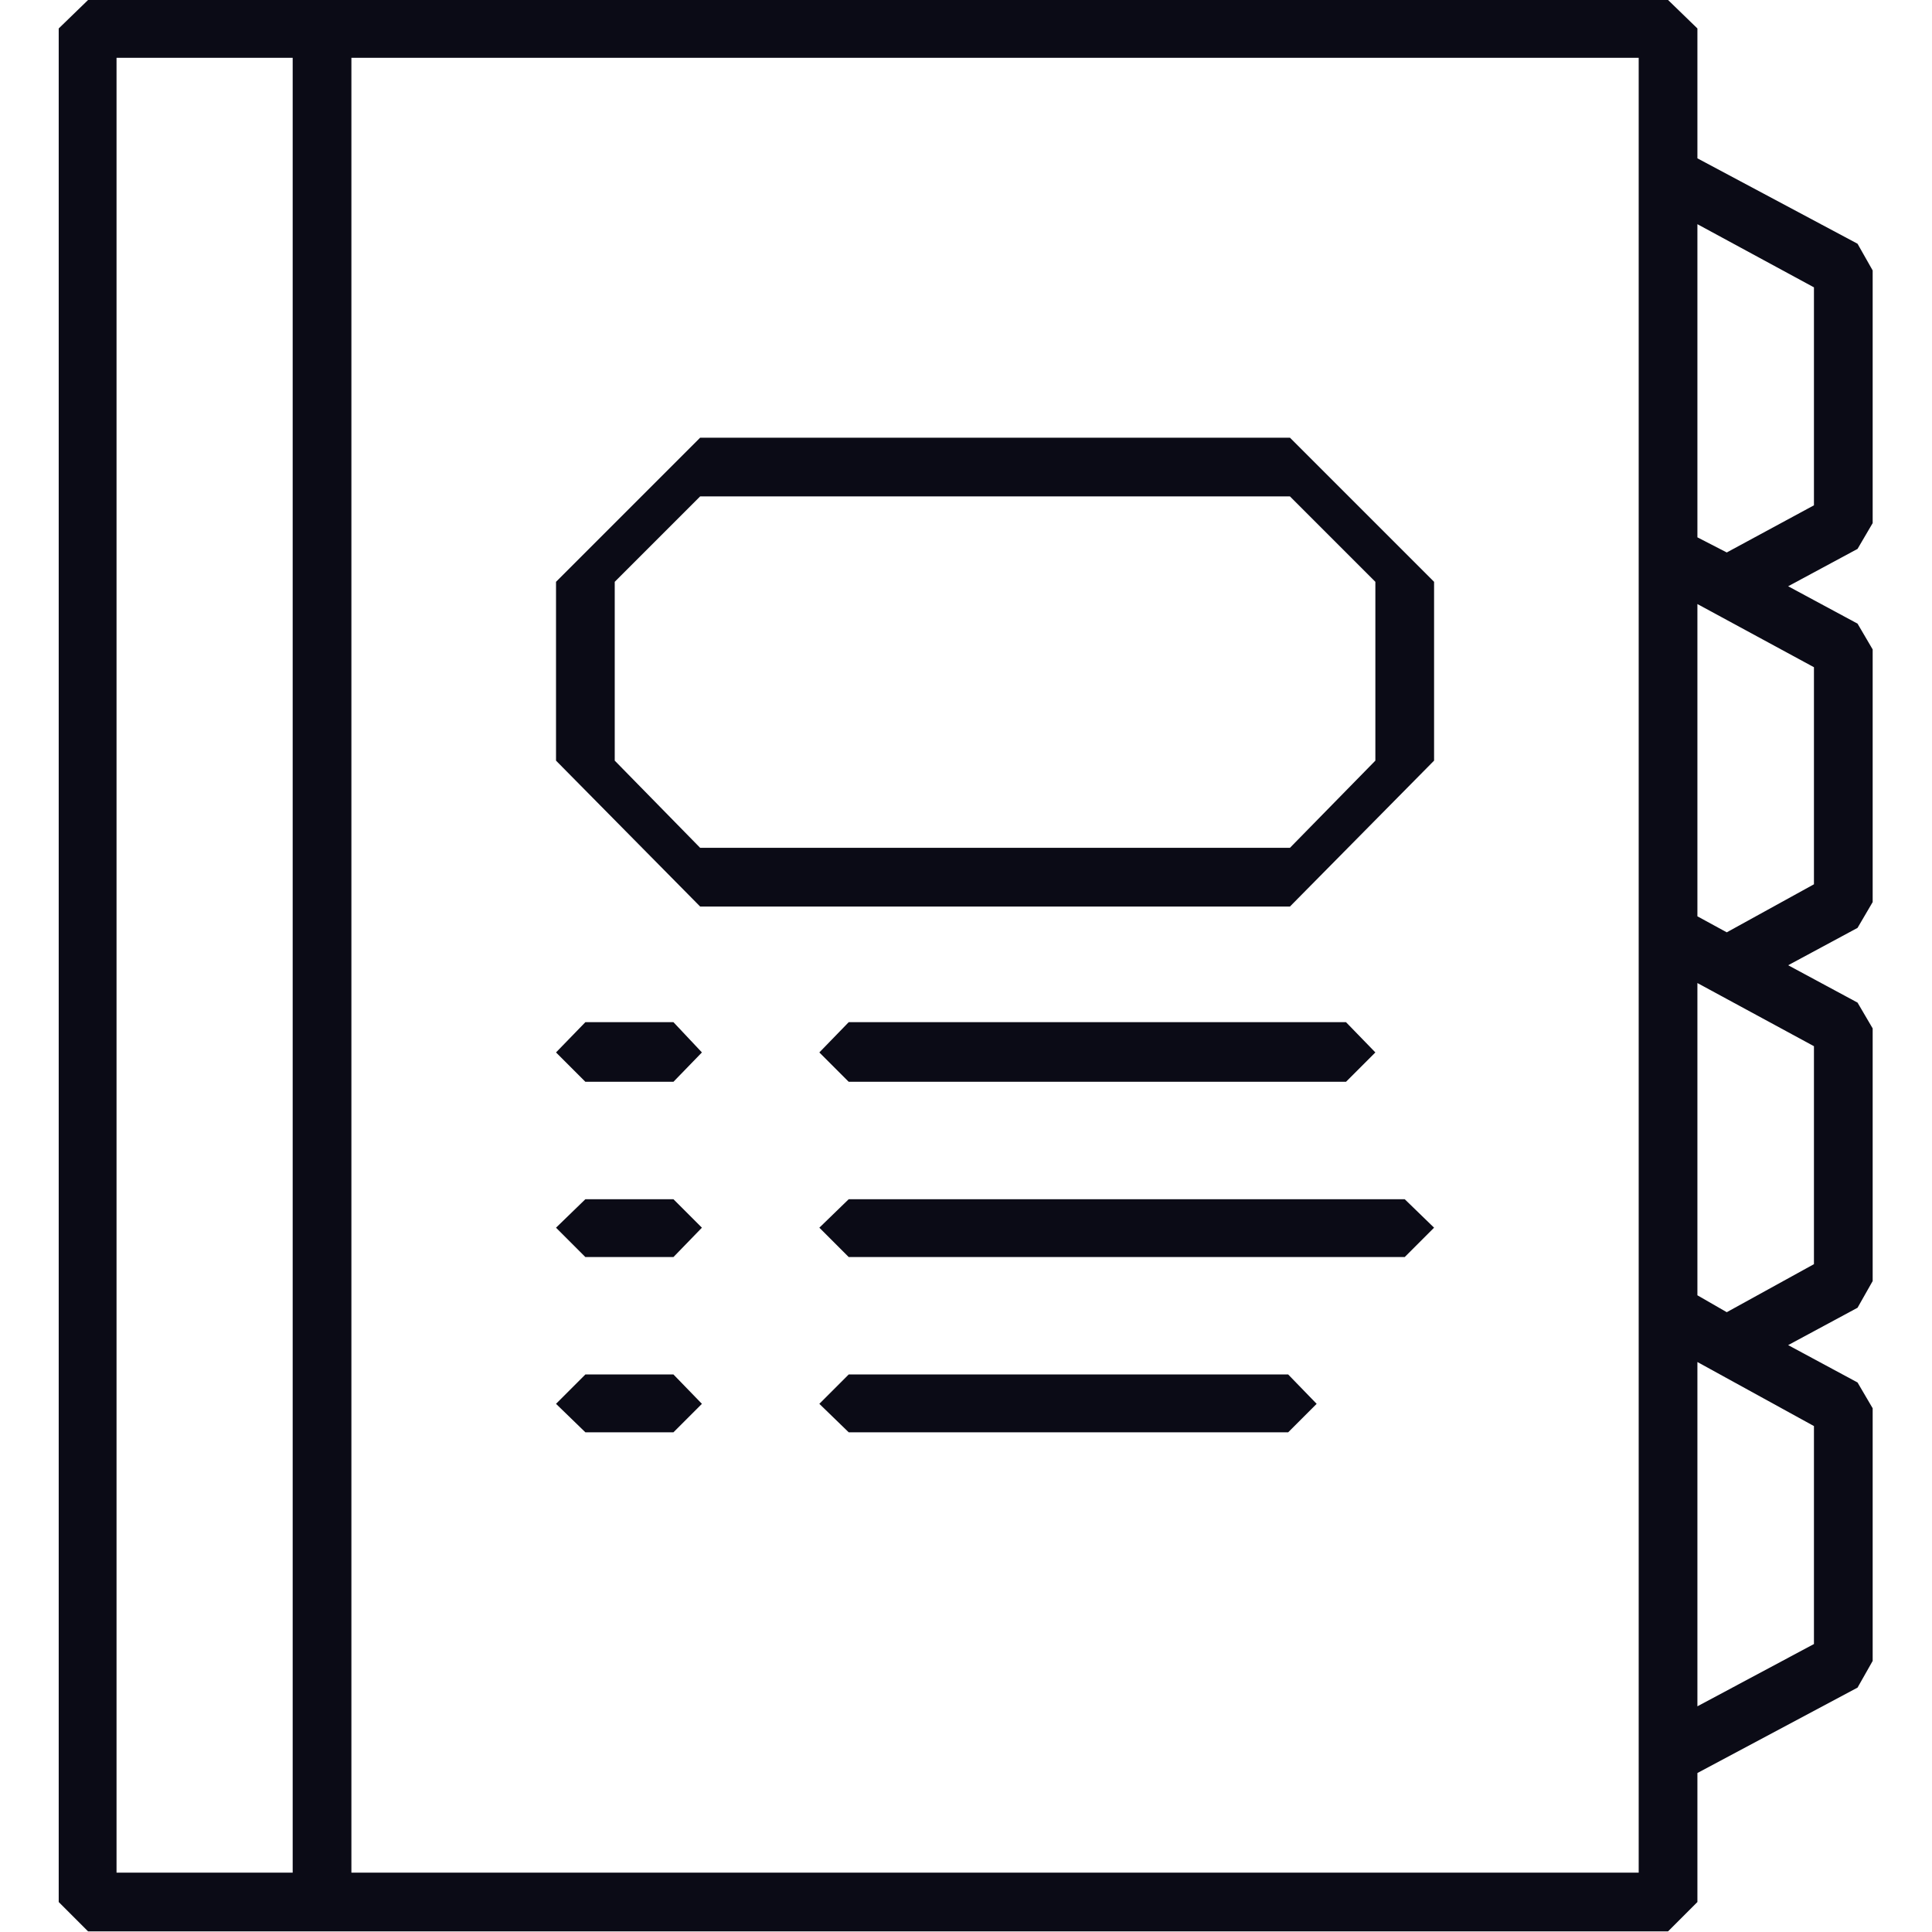 <?xml version="1.0" encoding="UTF-8" standalone="no"?><!DOCTYPE svg PUBLIC "-//W3C//DTD SVG 1.1//EN" "http://www.w3.org/Graphics/SVG/1.1/DTD/svg11.dtd"><svg width="100%" height="100%" viewBox="0 0 2084 2084" version="1.1" xmlns="http://www.w3.org/2000/svg" xmlns:xlink="http://www.w3.org/1999/xlink" xml:space="preserve" xmlns:serif="http://www.serif.com/" style="fill-rule:evenodd;clip-rule:evenodd;stroke-linejoin:round;stroke-miterlimit:2;"><rect id="画板1" x="0" y="0" width="2083.33" height="2083.33" style="fill:none;"/><g id="画板11" serif:id="画板1"><g><path d="M1956.66,545.061l-94.043,50.862l-31.668,-16.312l0,-337.788l125.711,68.132l-0,235.106Zm-0,408.801l-94.043,51.82l-31.668,-17.274l0,-336.829l125.711,68.136l-0,234.147Zm-0,409.756l-94.043,51.82l-31.668,-18.233l0,-336.825l125.711,68.132l-0,235.106Zm-0,409.76l-125.711,67.173l0,-371.374l125.711,69.091l-0,235.11Zm-189.046,246.622l-1388.57,0l-0,-1957.63l1388.57,0l0,1957.63Zm-1641.91,-1957.63l190.005,0l-0,1957.63l-190.005,0l0,-1957.63Zm1894.29,501.88l-0,-272.532l-16.314,-28.788l-172.732,-92.124l0,-140.104l-31.667,-30.706l-1704.29,0l-31.667,30.706l-0,2020.96l31.667,31.668l1704.29,0l31.667,-31.668l0,-139.142l172.732,-92.124l16.314,-28.791l-0,-272.529l-16.314,-27.832l-74.85,-40.304l74.85,-40.304l16.314,-28.787l-0,-272.533l-16.314,-27.828l-74.85,-40.304l74.85,-40.304l16.314,-27.828l-0,-272.533l-16.314,-27.828l-74.85,-40.308l74.85,-40.303l16.314,-27.829Z" style="fill:#0b0b16;fill-rule:nonzero;"/><path d="M1483.57,820.475l-92.124,94.042l-636.228,0l-92.124,-94.042l0,-192.884l92.124,-92.124l636.228,-0l92.124,92.124l-0,192.884Zm-92.124,-348.345l-636.228,0l-155.458,155.461l-0,192.884l155.458,157.375l636.228,0l155.459,-157.375l-0,-192.884l-155.459,-155.461Z" style="fill:#0b0b16;fill-rule:nonzero;"/><path d="M915.477,1166.9l536.427,-0l31.668,-31.669l-31.668,-32.627l-536.427,0l-31.668,32.627l31.668,31.669Z" style="fill:#0b0b16;fill-rule:nonzero;"/><path d="M726.431,1102.6l-95.002,0l-31.667,32.627l31.667,31.669l95.002,-0l30.708,-31.669l-30.708,-32.627Z" style="fill:#0b0b16;fill-rule:nonzero;"/><path d="M1515.24,1293.57l-599.762,-0l-31.668,30.705l31.668,31.669l599.762,-0l31.668,-31.669l-31.668,-30.705Z" style="fill:#0b0b16;fill-rule:nonzero;"/><path d="M726.431,1293.57l-95.002,-0l-31.667,30.705l31.667,31.669l95.002,-0l30.708,-31.669l-30.708,-30.705Z" style="fill:#0b0b16;fill-rule:nonzero;"/><path d="M1389.53,1482.61l-474.052,-0l-31.668,31.668l31.668,30.706l474.052,-0l30.708,-30.706l-30.708,-31.668Z" style="fill:#0b0b16;fill-rule:nonzero;"/><path d="M726.431,1482.61l-95.002,-0l-31.667,31.668l31.667,30.706l95.002,-0l30.708,-30.706l-30.708,-31.668Z" style="fill:#0b0b16;fill-rule:nonzero;"/></g></g></svg>